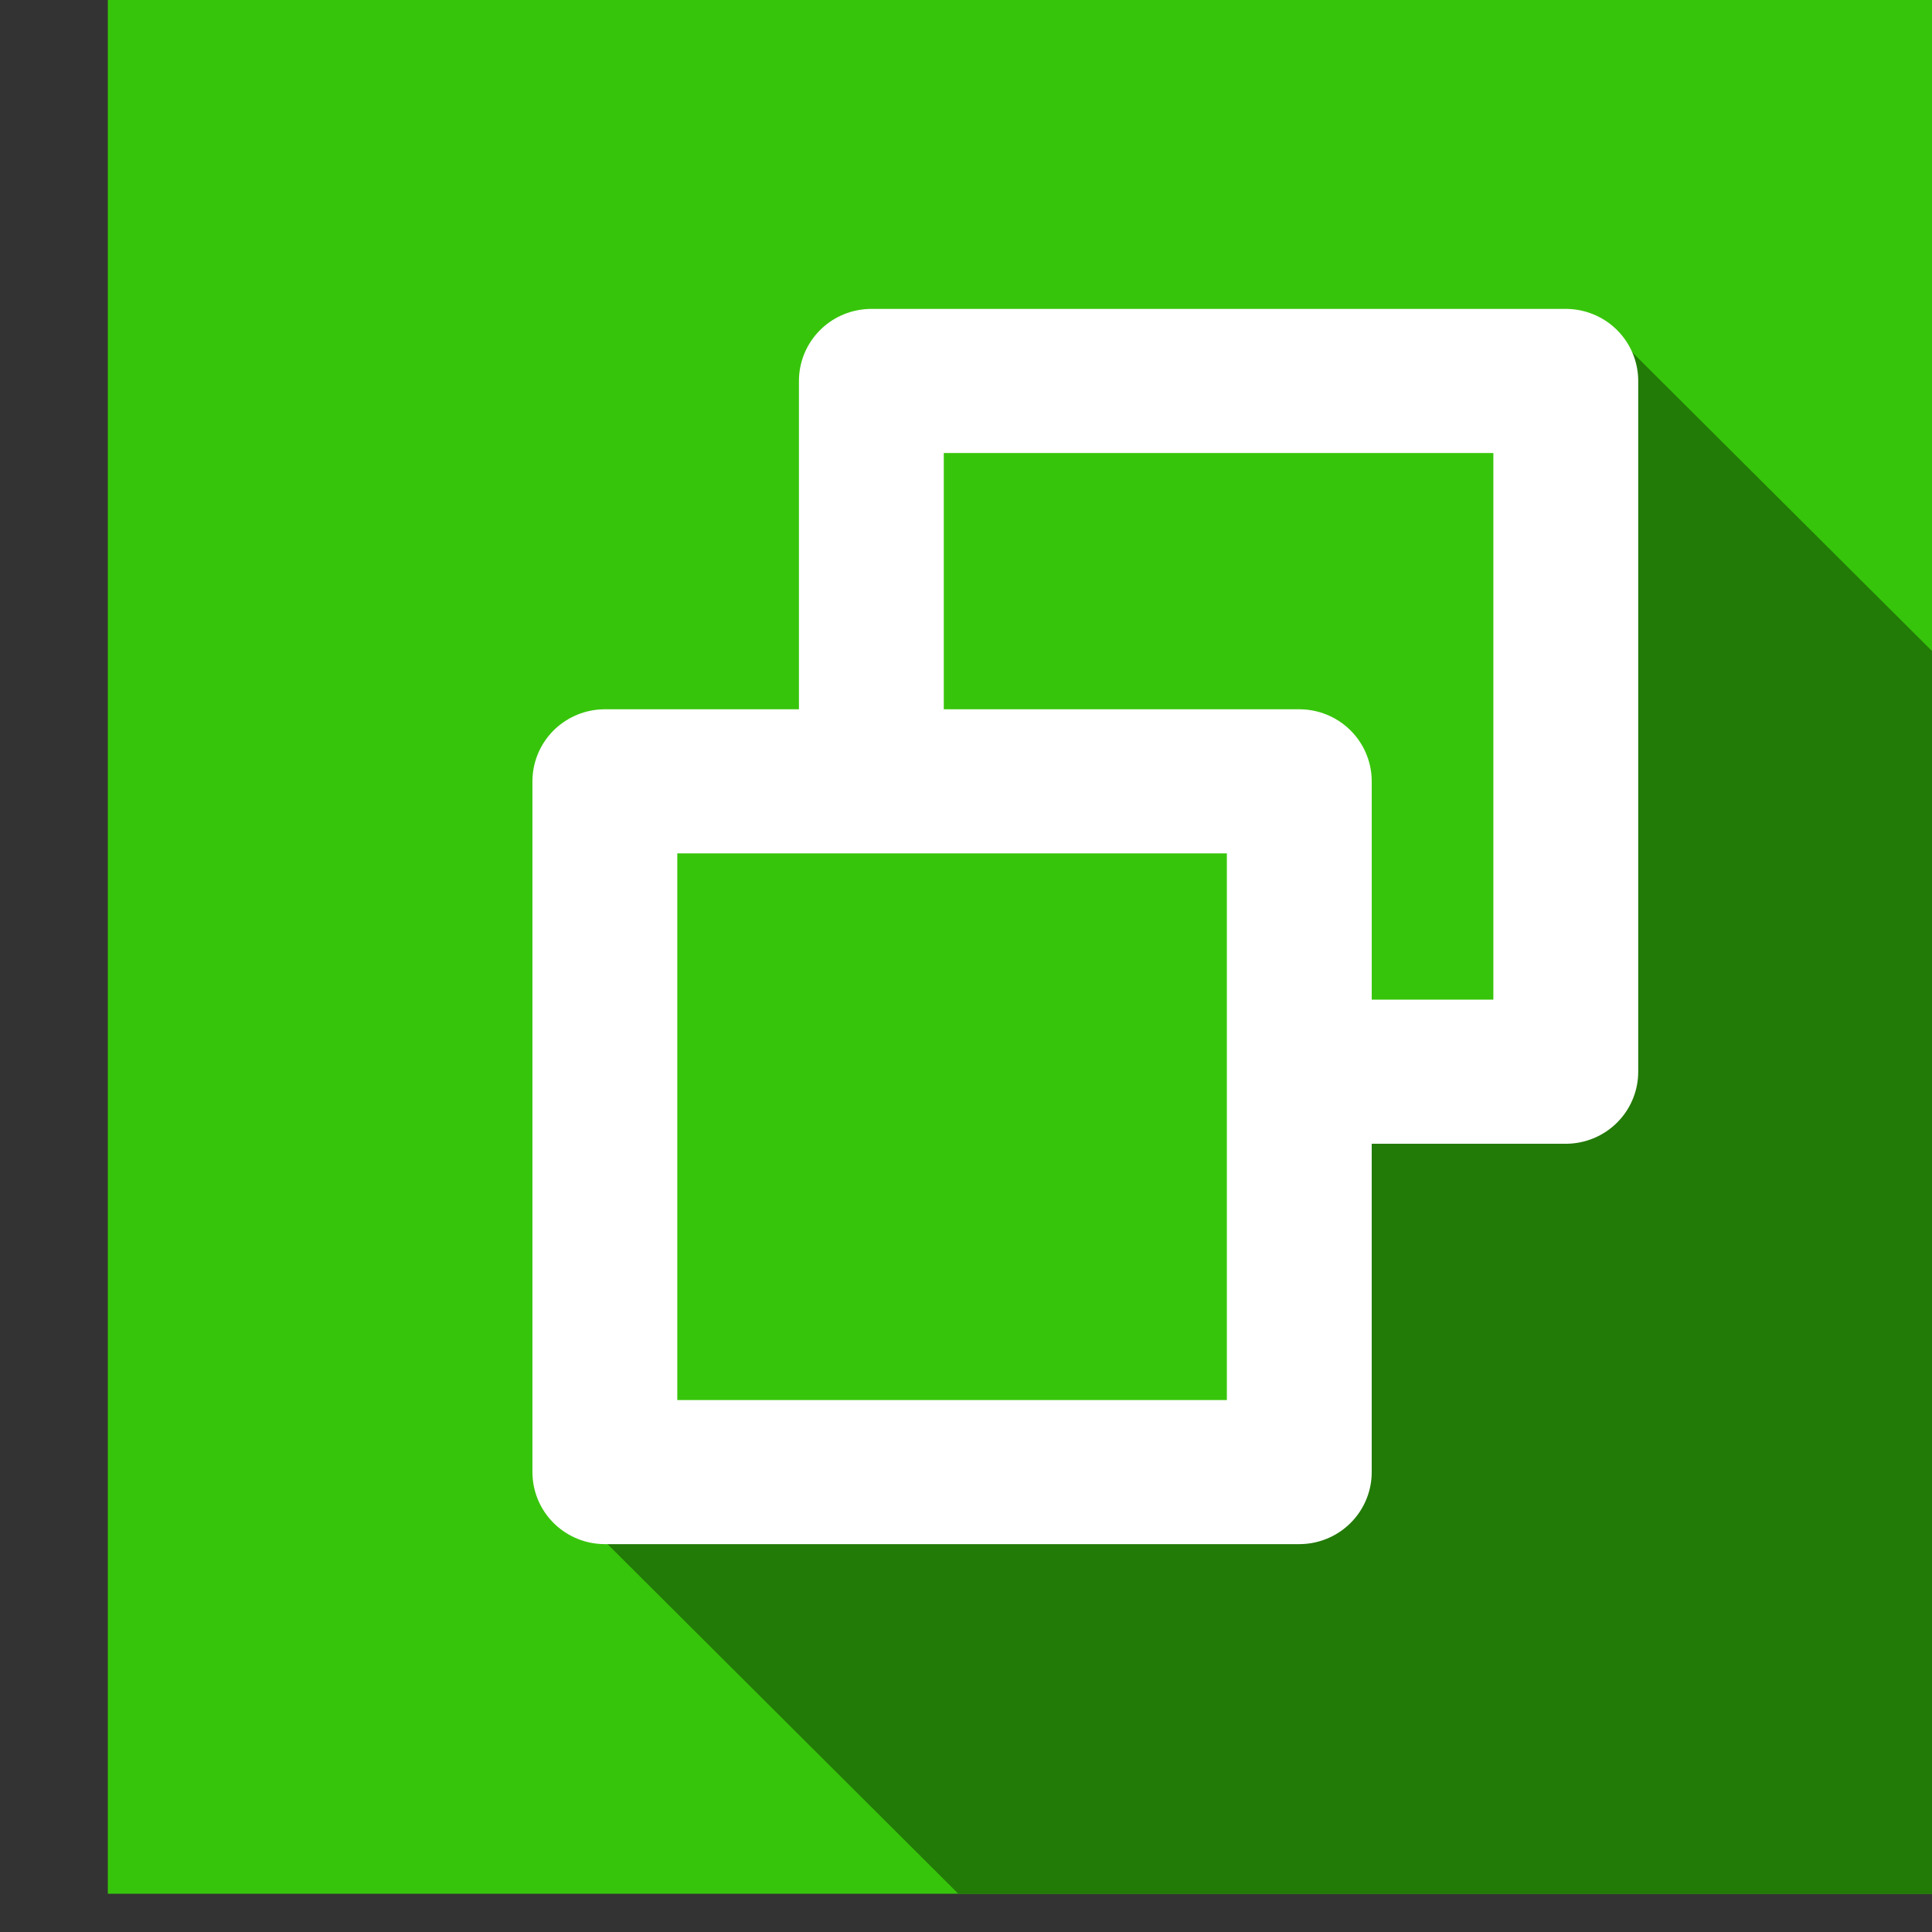 <?xml version="1.0" encoding="UTF-8" standalone="no"?>
<!DOCTYPE svg PUBLIC "-//W3C//DTD SVG 1.1//EN" "http://www.w3.org/Graphics/SVG/1.1/DTD/svg11.dtd">
<svg width="100%" height="100%" viewBox="0 0 250 250" version="1.1" xmlns="http://www.w3.org/2000/svg" xmlns:xlink="http://www.w3.org/1999/xlink" xml:space="preserve" xmlns:serif="http://www.serif.com/" style="fill-rule:evenodd;clip-rule:evenodd;stroke-linejoin:round;stroke-miterlimit:2;">
    <rect x="0" y="0" width="250" height="250" fill="#333333" stroke="none"/>
    <g transform="matrix(1,0,0,1,-2988.83,-720.017)">
        <g transform="matrix(5.39,0,0,1.726,0,0)">
            <g id="restore" transform="matrix(2.285,0,-1.37208e-31,19.266,-22627.4,-1399.48)">
                <g transform="matrix(0.317,0,0,0.117,10030.4,64.807)">
                    <rect x="365.901" y="250.998" width="64" height="64" style="fill:rgb(55,197,11);fill-rule:nonzero;"/>
                </g>
                <g transform="matrix(0.317,0,0,0.117,10030.4,64.807)">
                    <path d="M394.09,314.998L429.901,314.998L429.901,277.206L415.679,262.983L380.313,301.22L394.09,314.998Z" style="fill:rgb(34,122,7);fill-rule:nonzero;"/>
                </g>
                <g transform="matrix(0.114,0,8.0772e-49,0.042,10112.7,85.233)">
                    <path d="M429.901,314.998L365.901,314.998L365.901,250.998L429.901,250.998L429.901,314.998Z" style="fill:rgb(55,197,11);fill-rule:nonzero;stroke:white;stroke-width:13.35px;"/>
                </g>
                <g transform="matrix(0.114,0,-1.05411e-48,0.042,10109.9,86.791)">
                    <path d="M429.901,314.998L365.901,314.998L365.901,250.998L429.901,250.998L429.901,314.998Z" style="fill:rgb(55,197,11);fill-rule:nonzero;stroke:white;stroke-width:13.35px;"/>
                </g>
            </g>
        </g>
    </g>
</svg>
